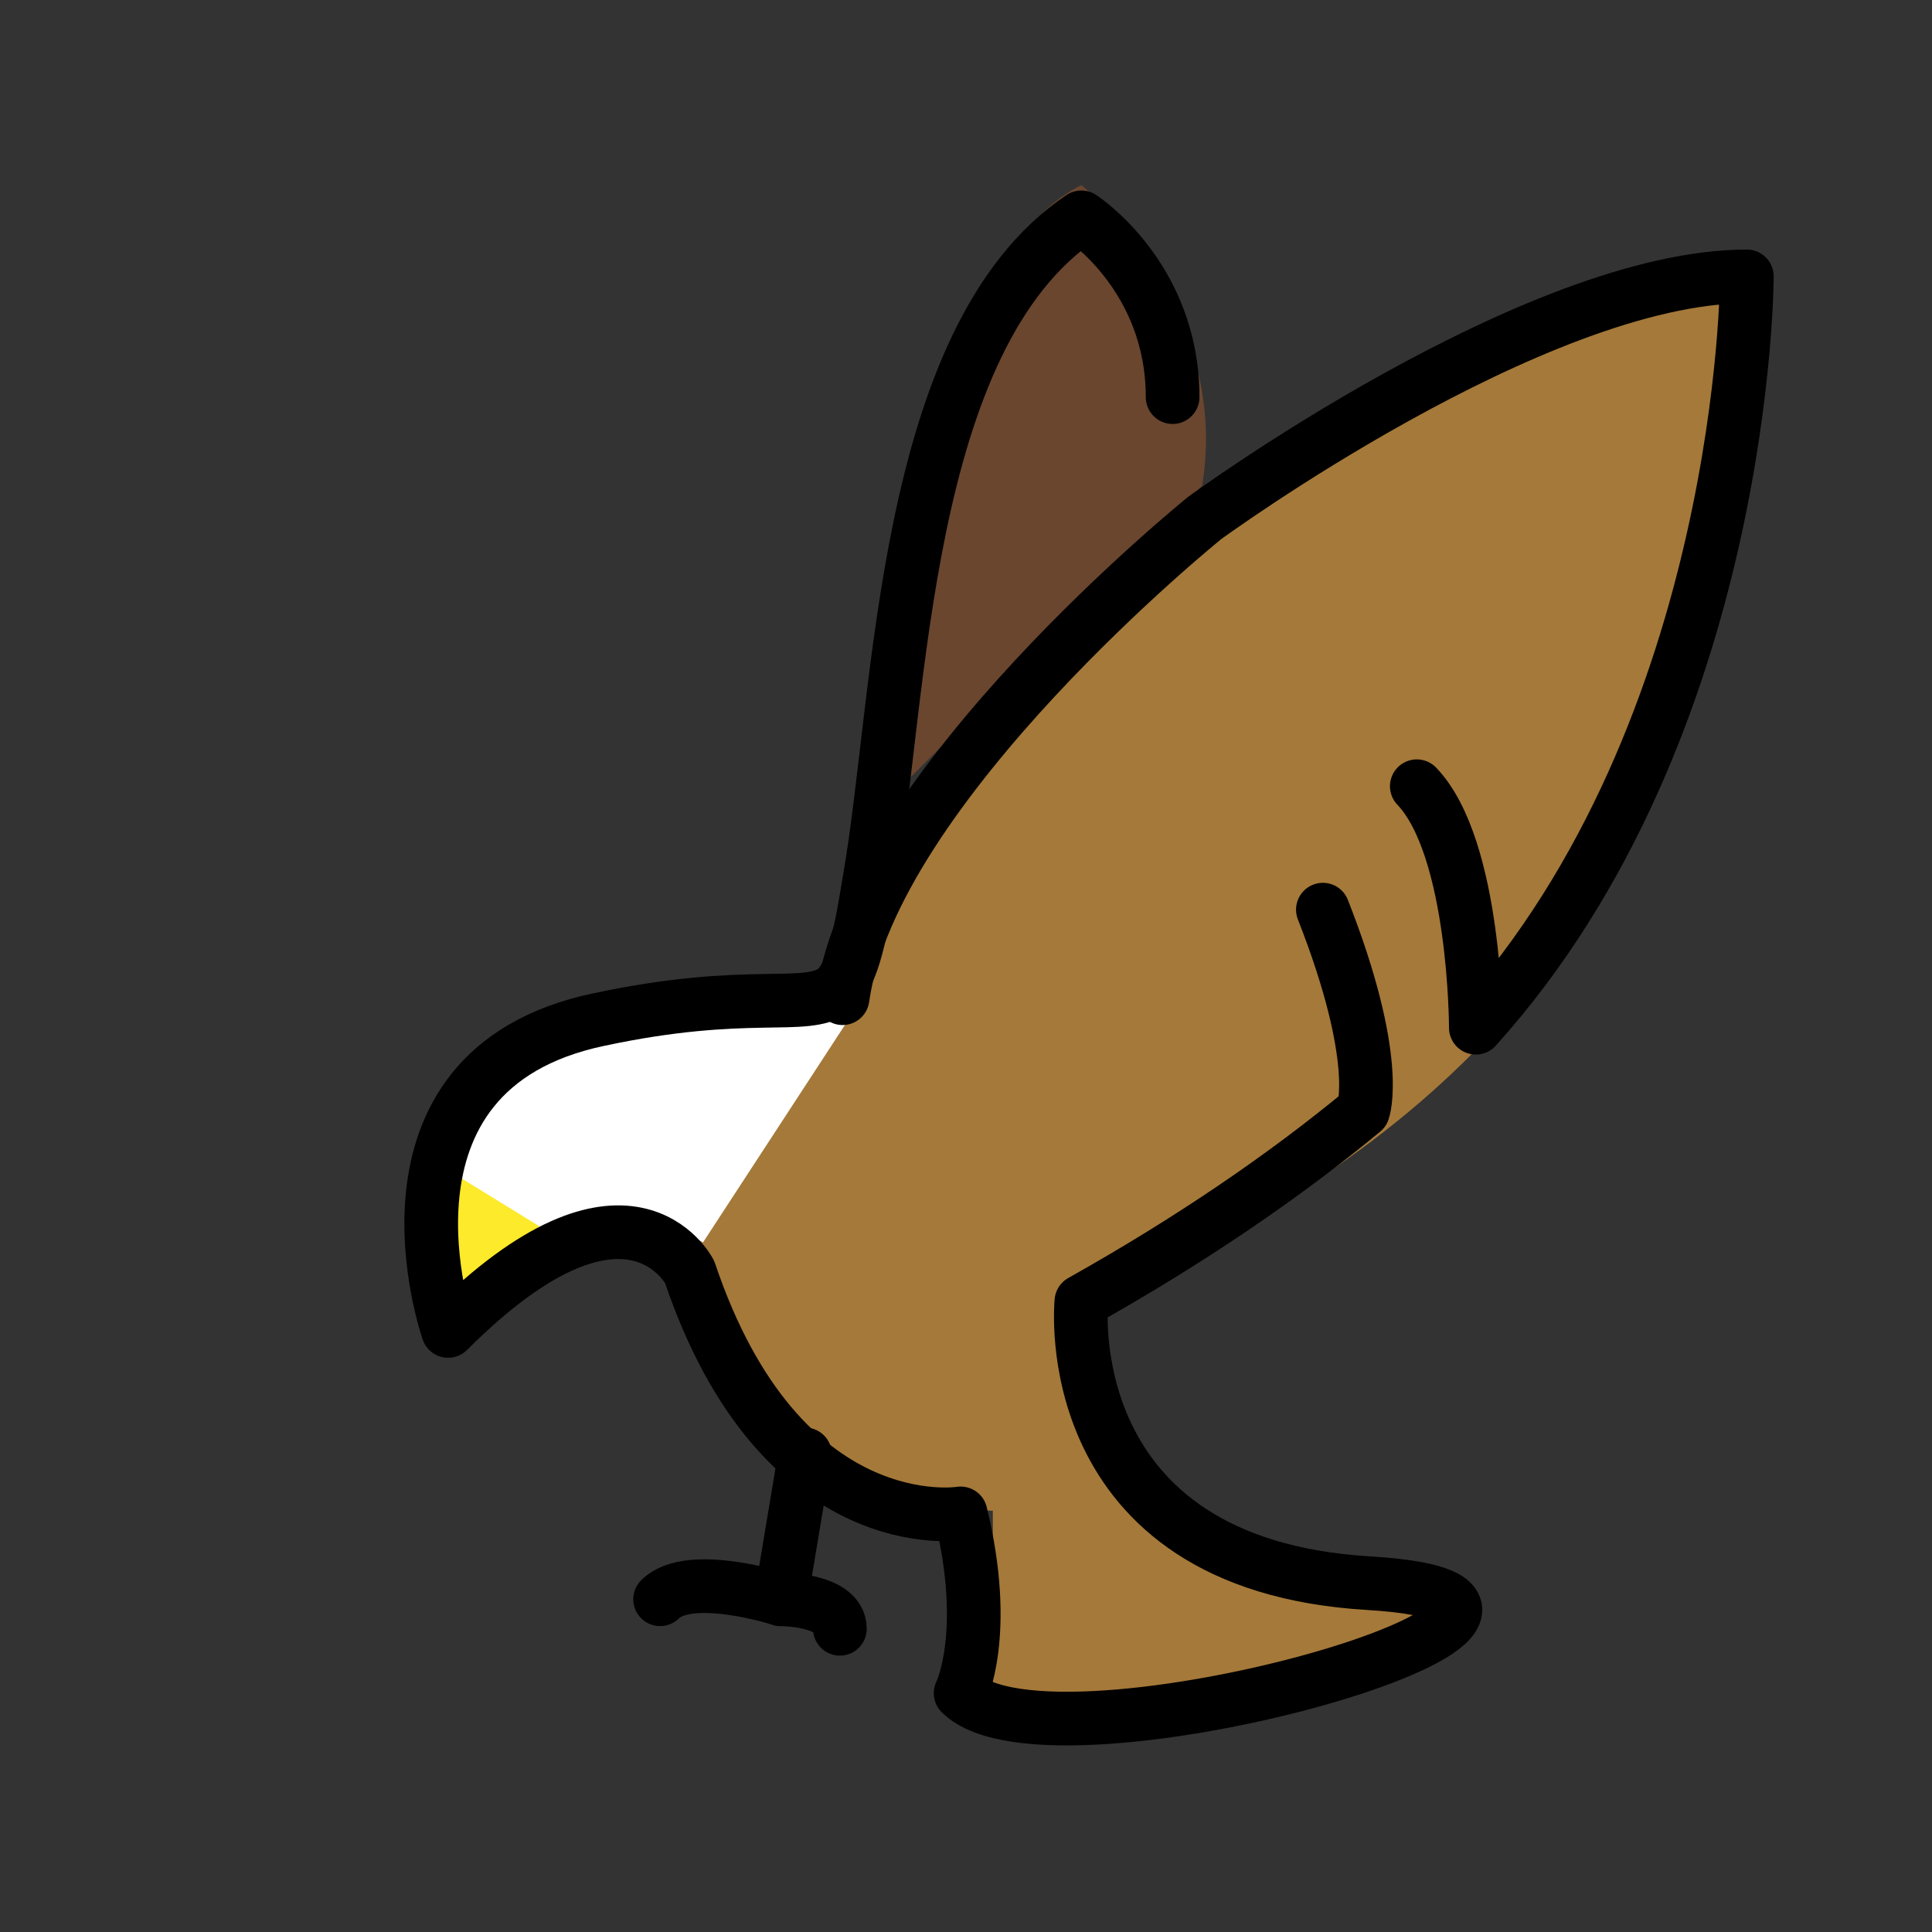 <?xml version="1.0" encoding="utf-8"?>
<!-- Generator: Adobe Illustrator 21.1.0, SVG Export Plug-In . SVG Version: 6.00 Build 0)  -->
<svg version="1.1" id="emoji" xmlns="http://www.w3.org/2000/svg" xmlns:xlink="http://www.w3.org/1999/xlink" x="0px" y="0px"
	 viewBox="0 0 72 72" enable-background="new 0 0 72 72" xml:space="preserve">
<rect x="0" y="0" width="72" height="72" fill="#333333" stroke="none"/>
<g id="_xD83E__xDD85__1_">
	<path fill="#A57939" d="M16.8,49.5c0,0-5.6-13.5,14.6-12.3c0,0,4.5-20.2,32.5-26.9c0,0,5.6,26.9-23.6,38.1c0,0,0,9,9,11.2
		c1.2,0.3,3-0.3,3.4,0c2.2,2.2-12.3,4.5-15.7,3.4v-6.7c0,0-7.9,0-11.2-9C25.7,47.3,23.5,42.8,16.8,49.5z"/>
	<path fill="#6A462F" d="M33.6,29.3c0,0,0-19.1,6.7-22.4c0,0,5.6,4.5,4.5,11.2L33.6,29.3z"/>
	<path fill="#FFFFFF" d="M26.2,46.3c0,0-4.2-2.4-9.4,3.2c0,0-6.5-13.2,15.6-12.7L26.2,46.3z"/>
	<polygon fill="#FCEA2B" points="16.2,43.3 20.1,45.7 16.8,48.4 	"/>
	<g>
		<path fill="none" stroke="#000000" stroke-width="2" stroke-linecap="round" stroke-linejoin="round" stroke-miterlimit="10" d="
			M43.7,14.8c0-4.5-3.4-6.7-3.4-6.7c-6.7,4.5-6.7,17.9-7.9,24.7c-0.4,2.5-0.7,3.6-1.3,4.1c-1.1,0.8-3.2-0.1-8.8,1.1
			c-9,1.9-5.6,11.6-5.6,11.6c6.7-6.7,9-2.2,9-2.2c3.4,10.1,10.1,9,10.1,9c1.1,4.5,0,6.7,0,6.7c3.4,3.4,26.9-3.4,15.2-4.1
			c-11.7-0.7-10.7-10.5-10.7-10.5c4.1-2.3,7.6-4.7,10.5-7.1c0,0,0.7-1.9-1.5-7.5"/>
		<path fill="none" stroke="#000000" stroke-width="2" stroke-linecap="round" stroke-linejoin="round" stroke-miterlimit="10" d="
			M31.4,37.2c1.1-7.9,13.5-17.9,13.5-17.9s12.3-9,20.2-9c0,0,0,16.8-10.1,28c0,0,0-6.7-2.2-9"/>
		<path fill="none" stroke="#000000" stroke-width="2" stroke-linecap="round" stroke-linejoin="round" stroke-miterlimit="10" d="
			M30,54.2l-0.9,5.4c0,0-3.4-1.1-4.5,0"/>
		<path fill="none" stroke="#000000" stroke-width="2" stroke-linecap="round" stroke-linejoin="round" stroke-miterlimit="10" d="
			M29.1,59.6c0,0,2.2,0,2.2,1.1"/>
	</g>
	<path fill="none" stroke="#A57939" stroke-width="2" stroke-linecap="round" stroke-linejoin="round" stroke-miterlimit="10" d="
		M16.8,49.5"/>
</g>
</svg>
